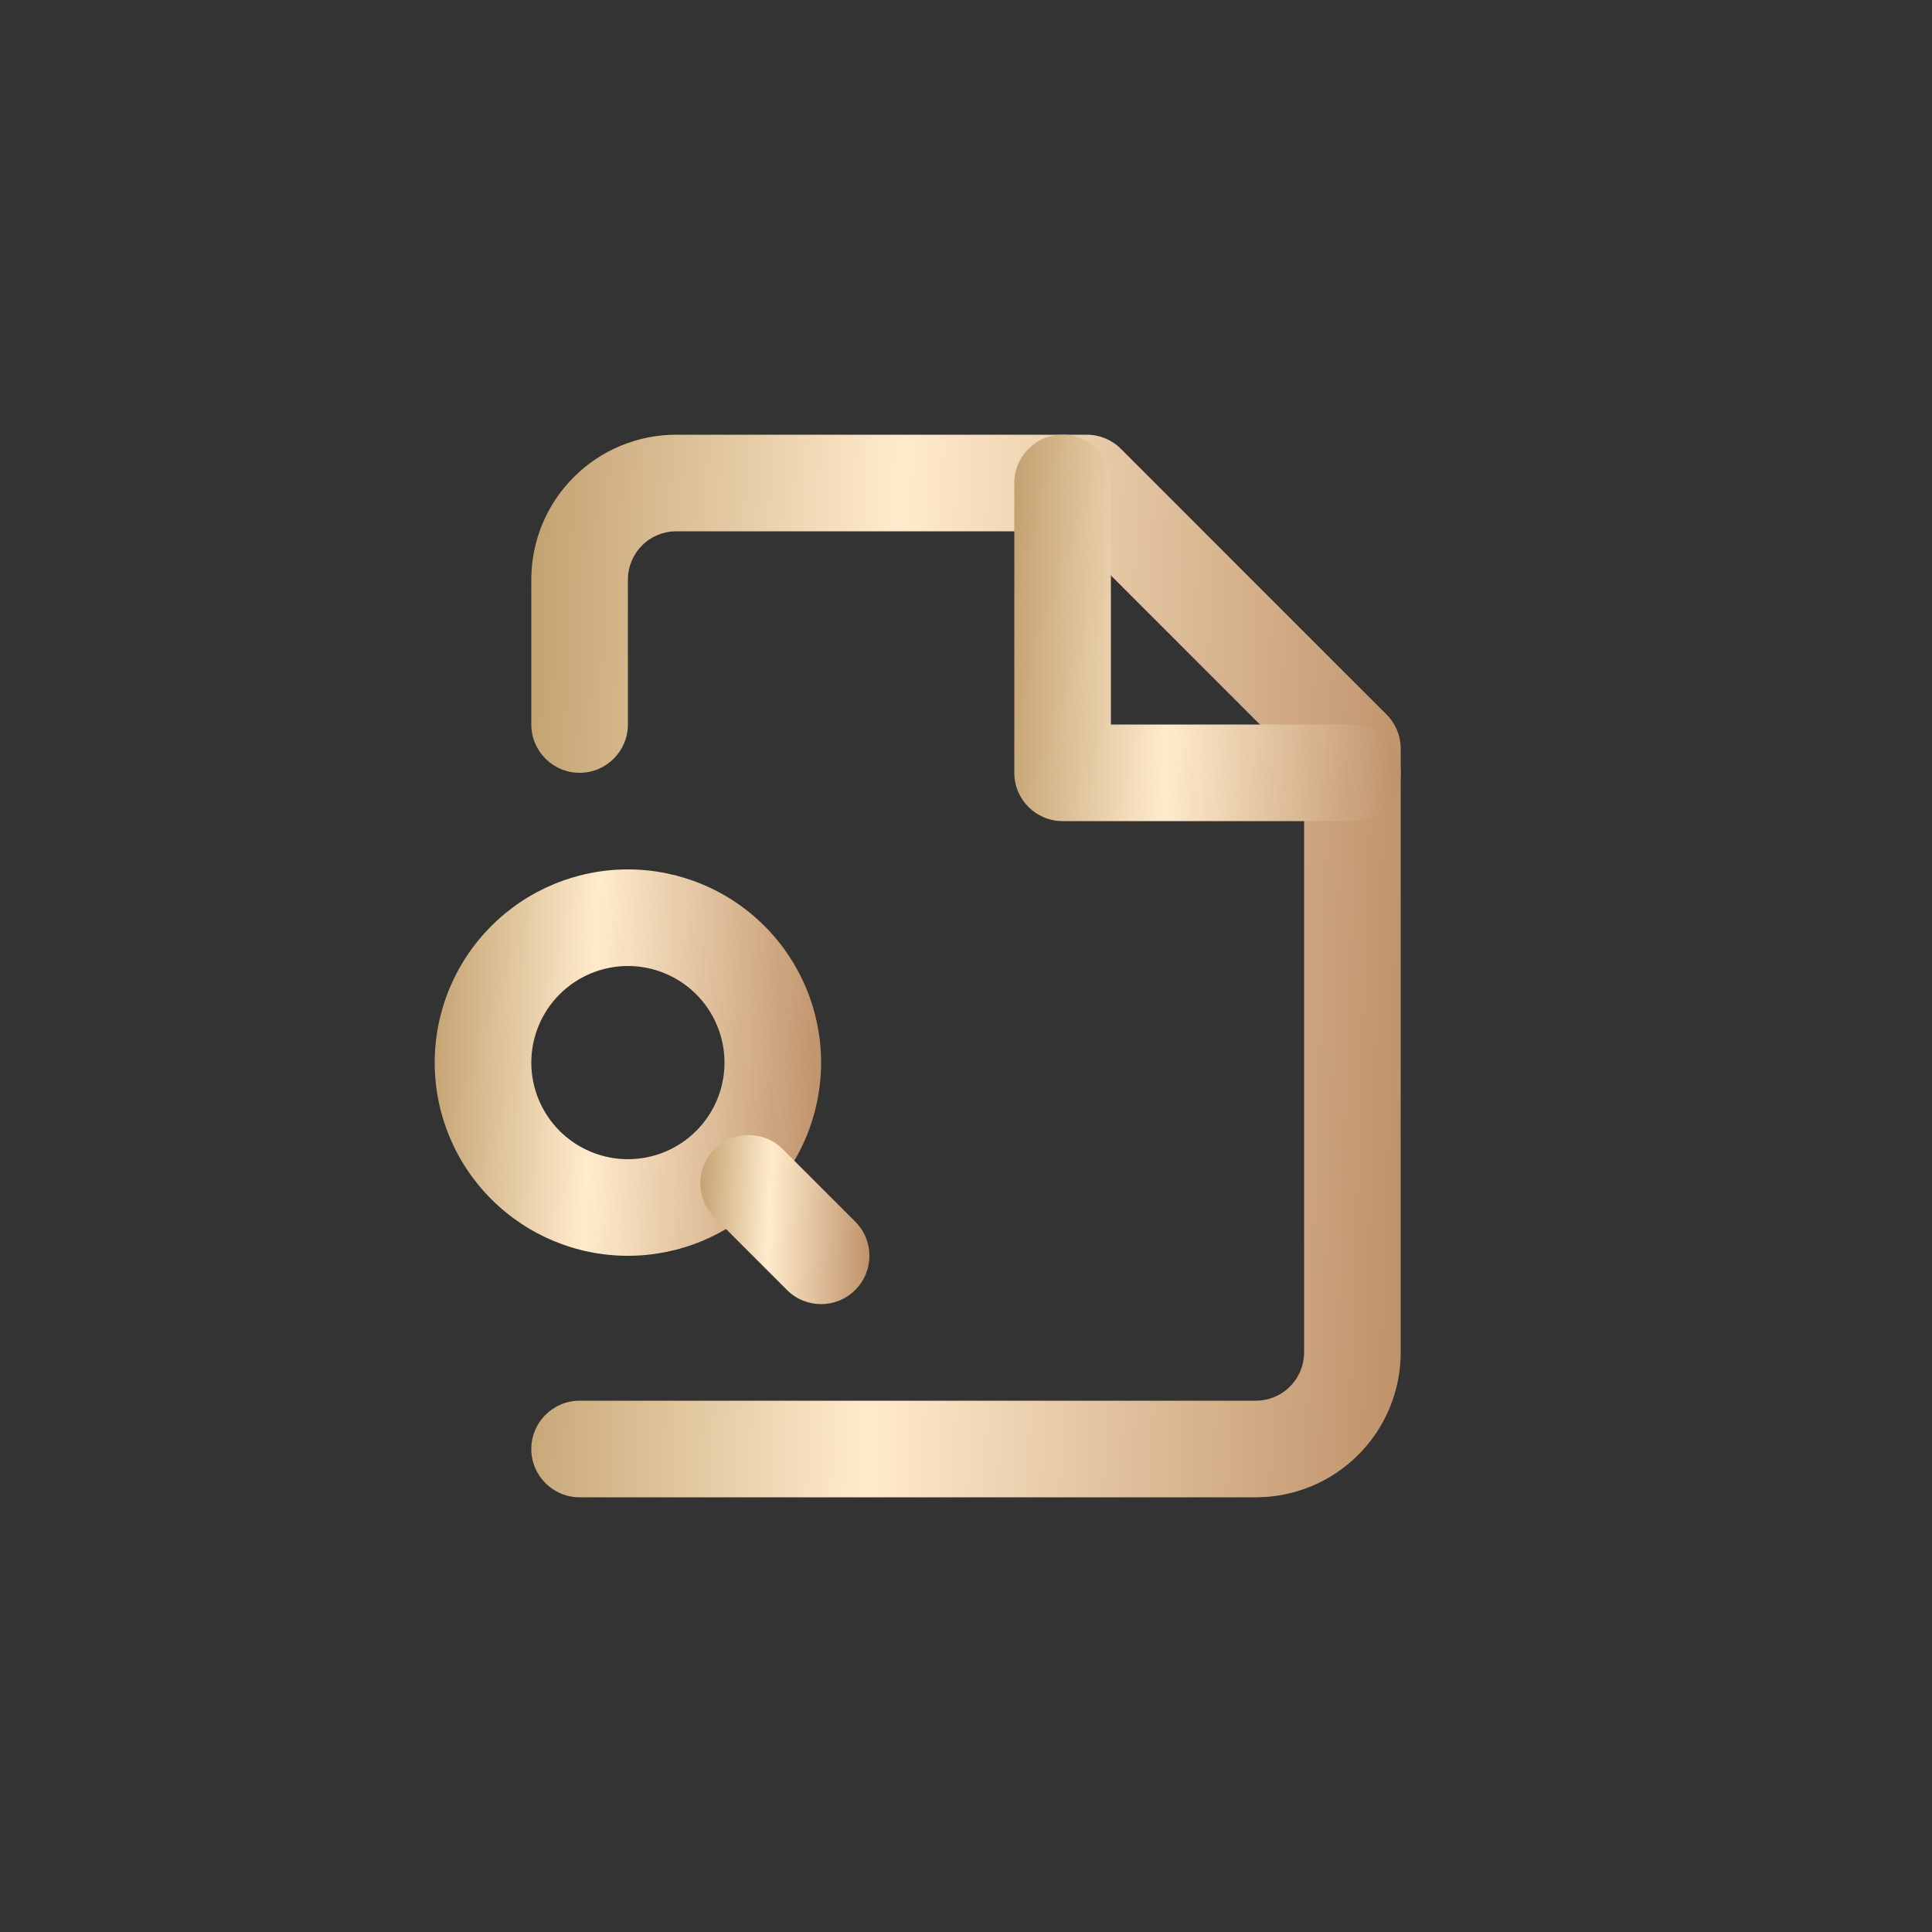 <svg width="40" height="40" viewBox="0 0 40 40" fill="none" xmlns="http://www.w3.org/2000/svg">
<rect x="0" y="0" width="40" height="40" fill="#333333" stroke="none"/>
<path fill-rule="evenodd" clip-rule="evenodd" d="M11.879 9.879C12.441 9.316 13.204 9 14 9H22.5C22.765 9 23.02 9.105 23.207 9.293L28.707 14.793C28.895 14.98 29 15.235 29 15.5V28C29 28.796 28.684 29.559 28.121 30.121C27.559 30.684 26.796 31 26 31H12C11.448 31 11 30.552 11 30C11 29.448 11.448 29 12 29H26C26.265 29 26.52 28.895 26.707 28.707C26.895 28.52 27 28.265 27 28V15.914L22.086 11H14C13.735 11 13.48 11.105 13.293 11.293C13.105 11.48 13 11.735 13 12V15C13 15.552 12.552 16 12 16C11.448 16 11 15.552 11 15V12C11 11.204 11.316 10.441 11.879 9.879Z" fill="url(#paint0_linear_24_1994)"/>
<path fill-rule="evenodd" clip-rule="evenodd" d="M22 9C22.552 9 23 9.448 23 10V15H28C28.552 15 29 15.448 29 16C29 16.552 28.552 17 28 17H22C21.448 17 21 16.552 21 16V10C21 9.448 21.448 9 22 9Z" fill="url(#paint1_linear_24_1994)"/>
<path fill-rule="evenodd" clip-rule="evenodd" d="M10.172 19.172C10.922 18.421 11.939 18 13 18C13.525 18 14.045 18.104 14.531 18.305C15.016 18.506 15.457 18.8 15.828 19.172C16.2 19.543 16.494 19.984 16.695 20.469C16.896 20.955 17 21.475 17 22C17 22.525 16.896 23.045 16.695 23.531C16.494 24.016 16.2 24.457 15.828 24.828C15.457 25.2 15.016 25.494 14.531 25.695C14.045 25.896 13.525 26 13 26C11.939 26 10.922 25.579 10.172 24.828C9.421 24.078 9 23.061 9 22C9 20.939 9.421 19.922 10.172 19.172ZM13 20C12.47 20 11.961 20.211 11.586 20.586C11.211 20.961 11 21.47 11 22C11 22.53 11.211 23.039 11.586 23.414C11.961 23.789 12.47 24 13 24C13.263 24 13.523 23.948 13.765 23.848C14.008 23.747 14.229 23.6 14.414 23.414C14.6 23.229 14.747 23.008 14.848 22.765C14.948 22.523 15 22.263 15 22C15 21.737 14.948 21.477 14.848 21.235C14.747 20.992 14.6 20.771 14.414 20.586C14.229 20.4 14.008 20.253 13.765 20.152C13.523 20.052 13.263 20 13 20Z" fill="url(#paint2_linear_24_1994)"/>
<path fill-rule="evenodd" clip-rule="evenodd" d="M14.793 23.793C15.183 23.402 15.817 23.402 16.207 23.793L17.707 25.293C18.098 25.683 18.098 26.317 17.707 26.707C17.317 27.098 16.683 27.098 16.293 26.707L14.793 25.207C14.402 24.817 14.402 24.183 14.793 23.793Z" fill="url(#paint3_linear_24_1994)"/>
<defs>
<linearGradient id="paint0_linear_24_1994" x1="10.518" y1="12.47" x2="29.381" y2="13.111" gradientUnits="userSpaceOnUse">
<stop stop-color="#C09E6C"/>
<stop offset="0.426" stop-color="#FFEBCC"/>
<stop offset="1" stop-color="#BF936B"/>
</linearGradient>
<linearGradient id="paint1_linear_24_1994" x1="20.786" y1="10.262" x2="29.165" y2="10.61" gradientUnits="userSpaceOnUse">
<stop stop-color="#C09E6C"/>
<stop offset="0.426" stop-color="#FFEBCC"/>
<stop offset="1" stop-color="#BF936B"/>
</linearGradient>
<linearGradient id="paint2_linear_24_1994" x1="8.786" y1="19.262" x2="17.165" y2="19.61" gradientUnits="userSpaceOnUse">
<stop stop-color="#C09E6C"/>
<stop offset="0.426" stop-color="#FFEBCC"/>
<stop offset="1" stop-color="#BF936B"/>
</linearGradient>
<linearGradient id="paint3_linear_24_1994" x1="14.406" y1="24.052" x2="18.072" y2="24.204" gradientUnits="userSpaceOnUse">
<stop stop-color="#C09E6C"/>
<stop offset="0.426" stop-color="#FFEBCC"/>
<stop offset="1" stop-color="#BF936B"/>
</linearGradient>
</defs>
</svg>

